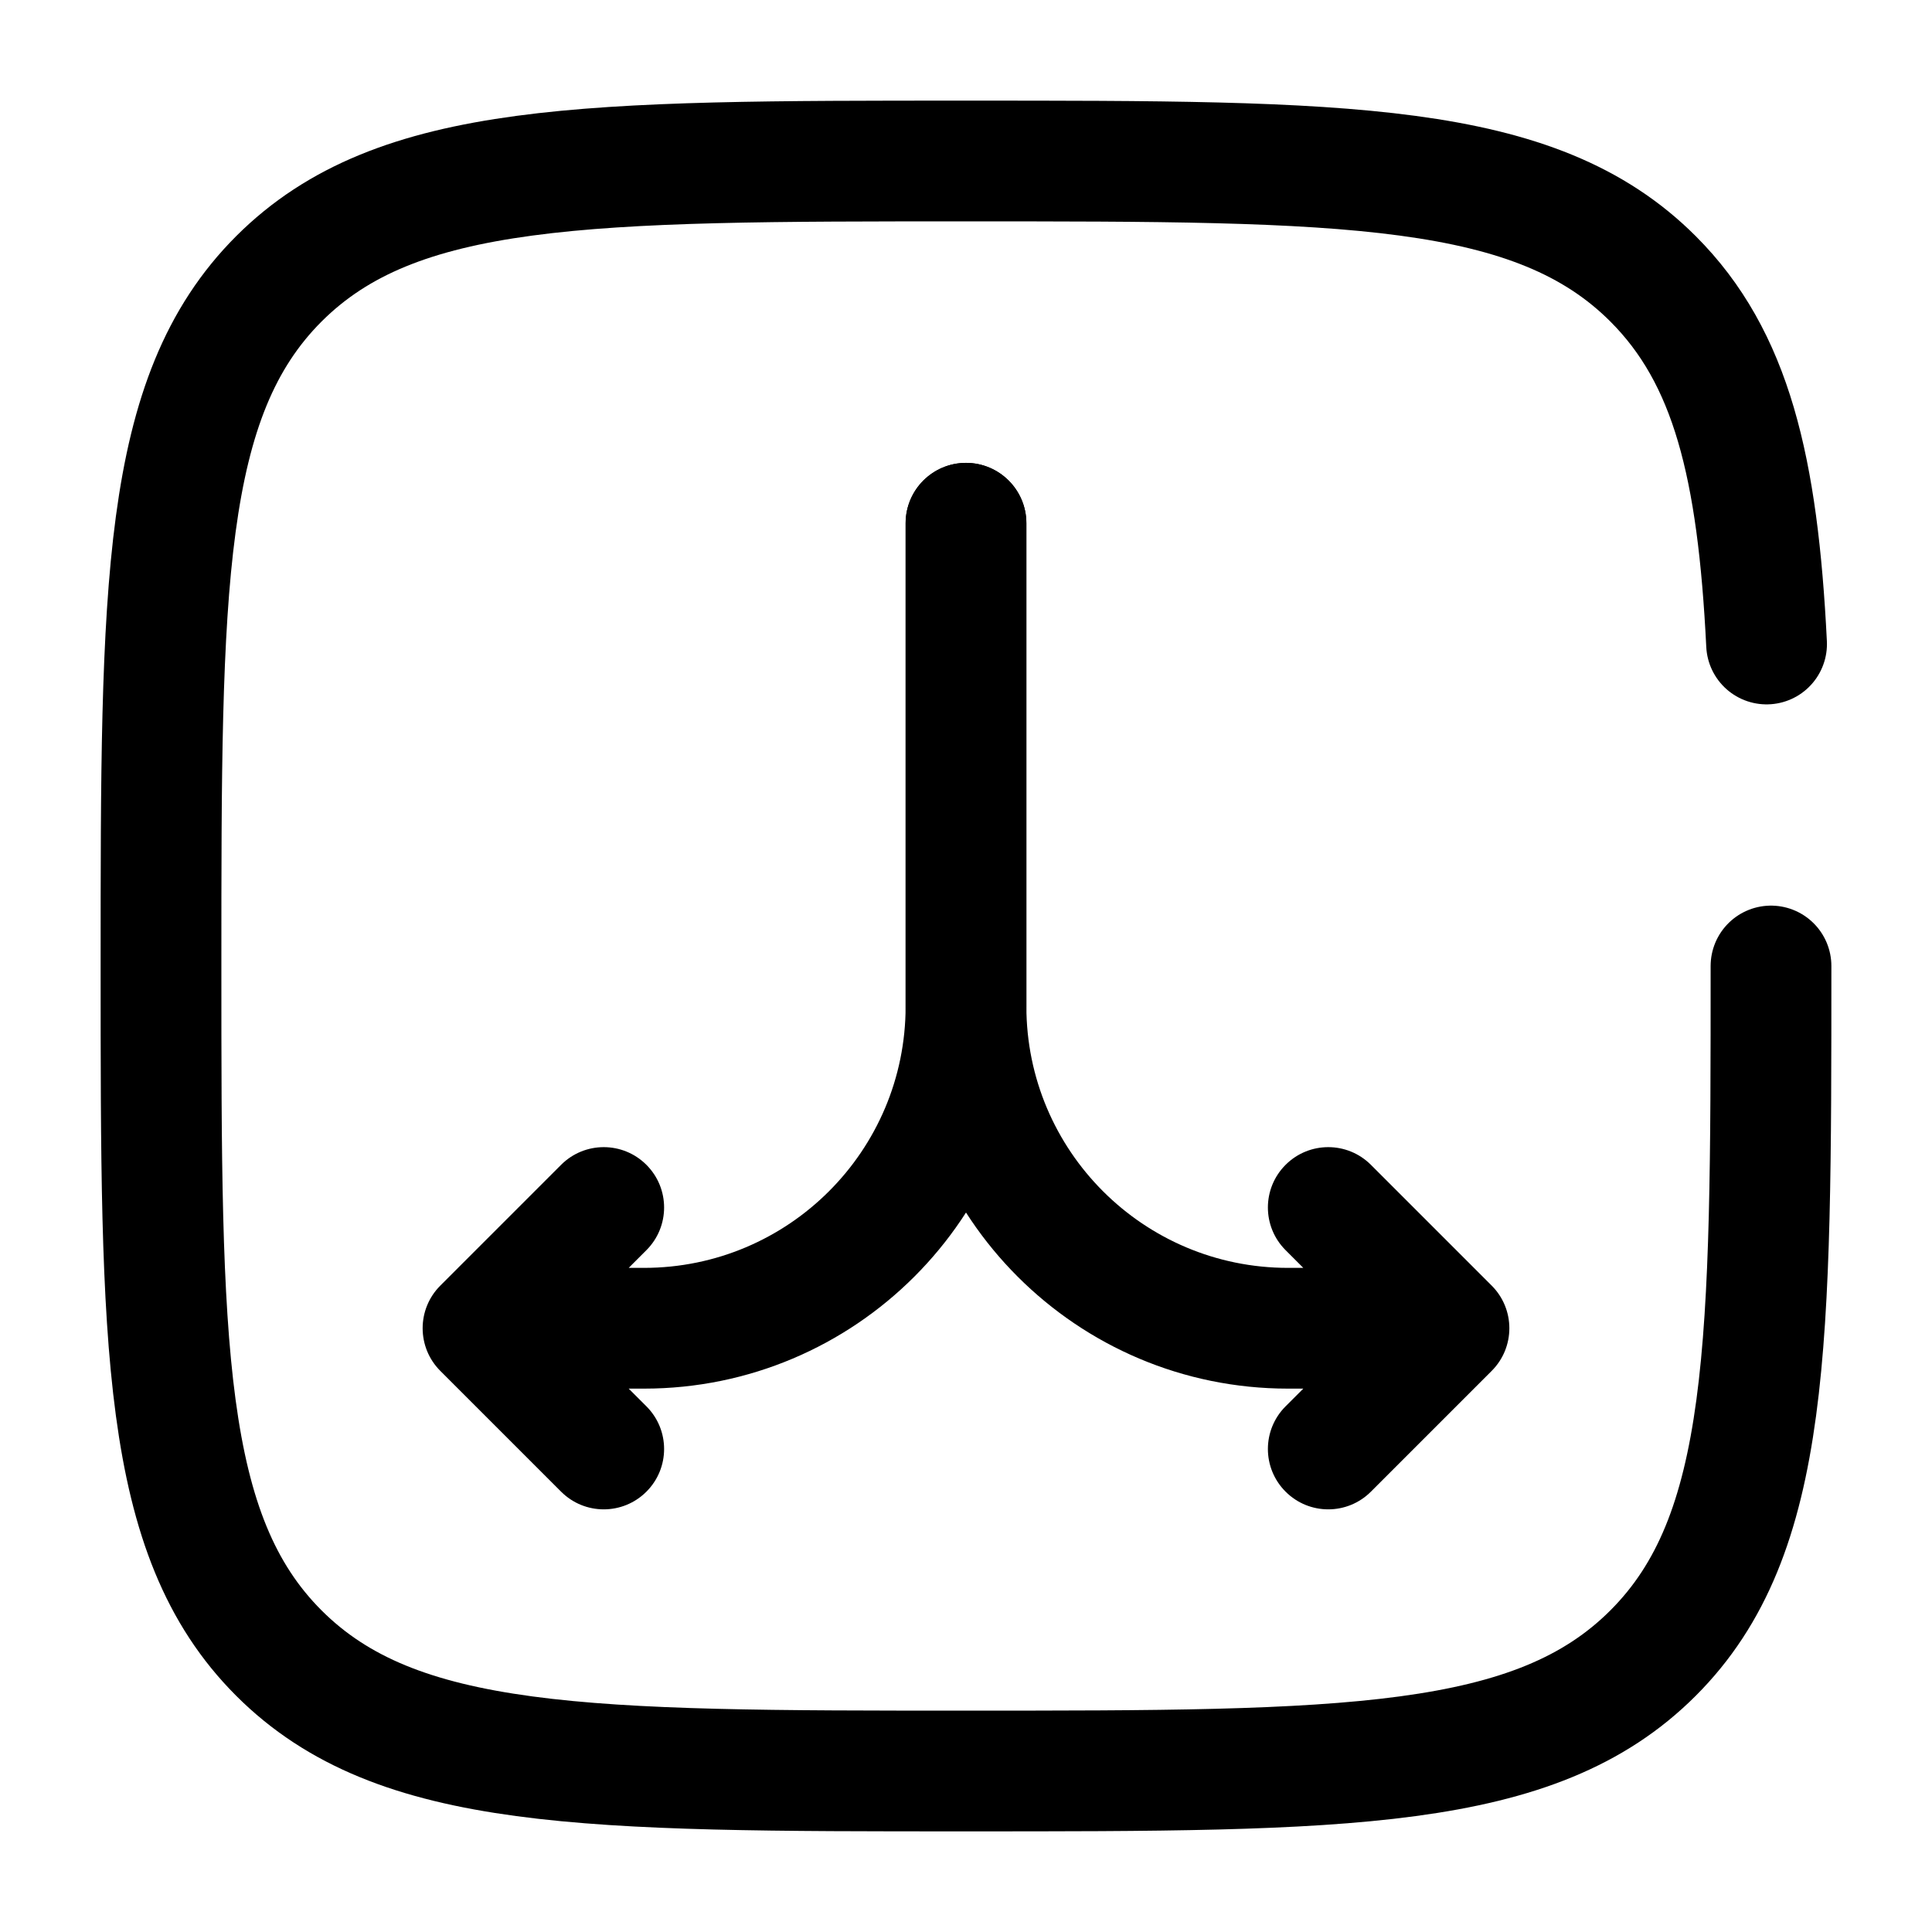 <svg width="24" height="24" viewBox="0 0 24 24" fill="none" xmlns="http://www.w3.org/2000/svg">
<path d="M12.75 6.5C12.75 6.086 12.414 5.75 12 5.75C11.586 5.75 11.25 6.086 11.25 6.5H12.75ZM18 16.5L18.53 17.03C18.823 16.737 18.823 16.263 18.53 15.97L18 16.5ZM15.97 17.47C15.677 17.763 15.677 18.237 15.97 18.53C16.263 18.823 16.737 18.823 17.03 18.53L15.97 17.47ZM17.03 14.47C16.737 14.177 16.263 14.177 15.97 14.47C15.677 14.763 15.677 15.237 15.97 15.53L17.03 14.47ZM12 6.5H11.25V12.5H12H12.75V6.5H12ZM16 16.5V17.25H18V16.5V15.75H16V16.5ZM18 16.5L17.47 15.97L15.97 17.47L16.5 18L17.03 18.53L18.53 17.03L18 16.5ZM18 16.5L18.53 15.97L17.03 14.47L16.5 15L15.97 15.53L17.47 17.03L18 16.5ZM12 12.5H11.25C11.25 15.123 13.377 17.25 16 17.25V16.5V15.75C14.205 15.75 12.75 14.295 12.75 12.5H12Z" fill="black"/>
<path d="M12.75 6.5C12.75 6.086 12.414 5.75 12 5.75C11.586 5.75 11.25 6.086 11.25 6.5H12.75ZM6 16.5L5.47 15.97C5.177 16.263 5.177 16.737 5.47 17.03L6 16.5ZM6.97 18.53C7.263 18.823 7.737 18.823 8.03 18.53C8.323 18.237 8.323 17.763 8.03 17.47L6.97 18.53ZM8.03 15.53C8.323 15.237 8.323 14.763 8.03 14.47C7.737 14.177 7.263 14.177 6.97 14.47L8.03 15.53ZM12 6.5H11.25V12.5H12H12.75V6.5H12ZM8 16.5V15.75H6V16.5V17.25H8V16.5ZM6 16.5L5.47 17.03L6.97 18.53L7.5 18L8.03 17.47L6.53 15.97L6 16.5ZM6 16.5L6.53 17.03L8.03 15.53L7.5 15L6.97 14.47L5.47 15.97L6 16.5ZM12 12.5H11.25C11.25 14.295 9.795 15.75 8 15.75V16.5V17.25C10.623 17.25 12.75 15.123 12.75 12.5H12Z" fill="black"/>
<path d="M22 12C22 16.714 22 19.071 20.535 20.535C19.071 22 16.714 22 12 22C7.286 22 4.929 22 3.464 20.535C2 19.071 2 16.714 2 12C2 7.286 2 4.929 3.464 3.464C4.929 2 7.286 2 12 2C16.714 2 19.071 2 20.535 3.464C21.509 4.438 21.836 5.807 21.945 8" stroke="black" stroke-width="1.5" stroke-linecap="round"/>
</svg>
